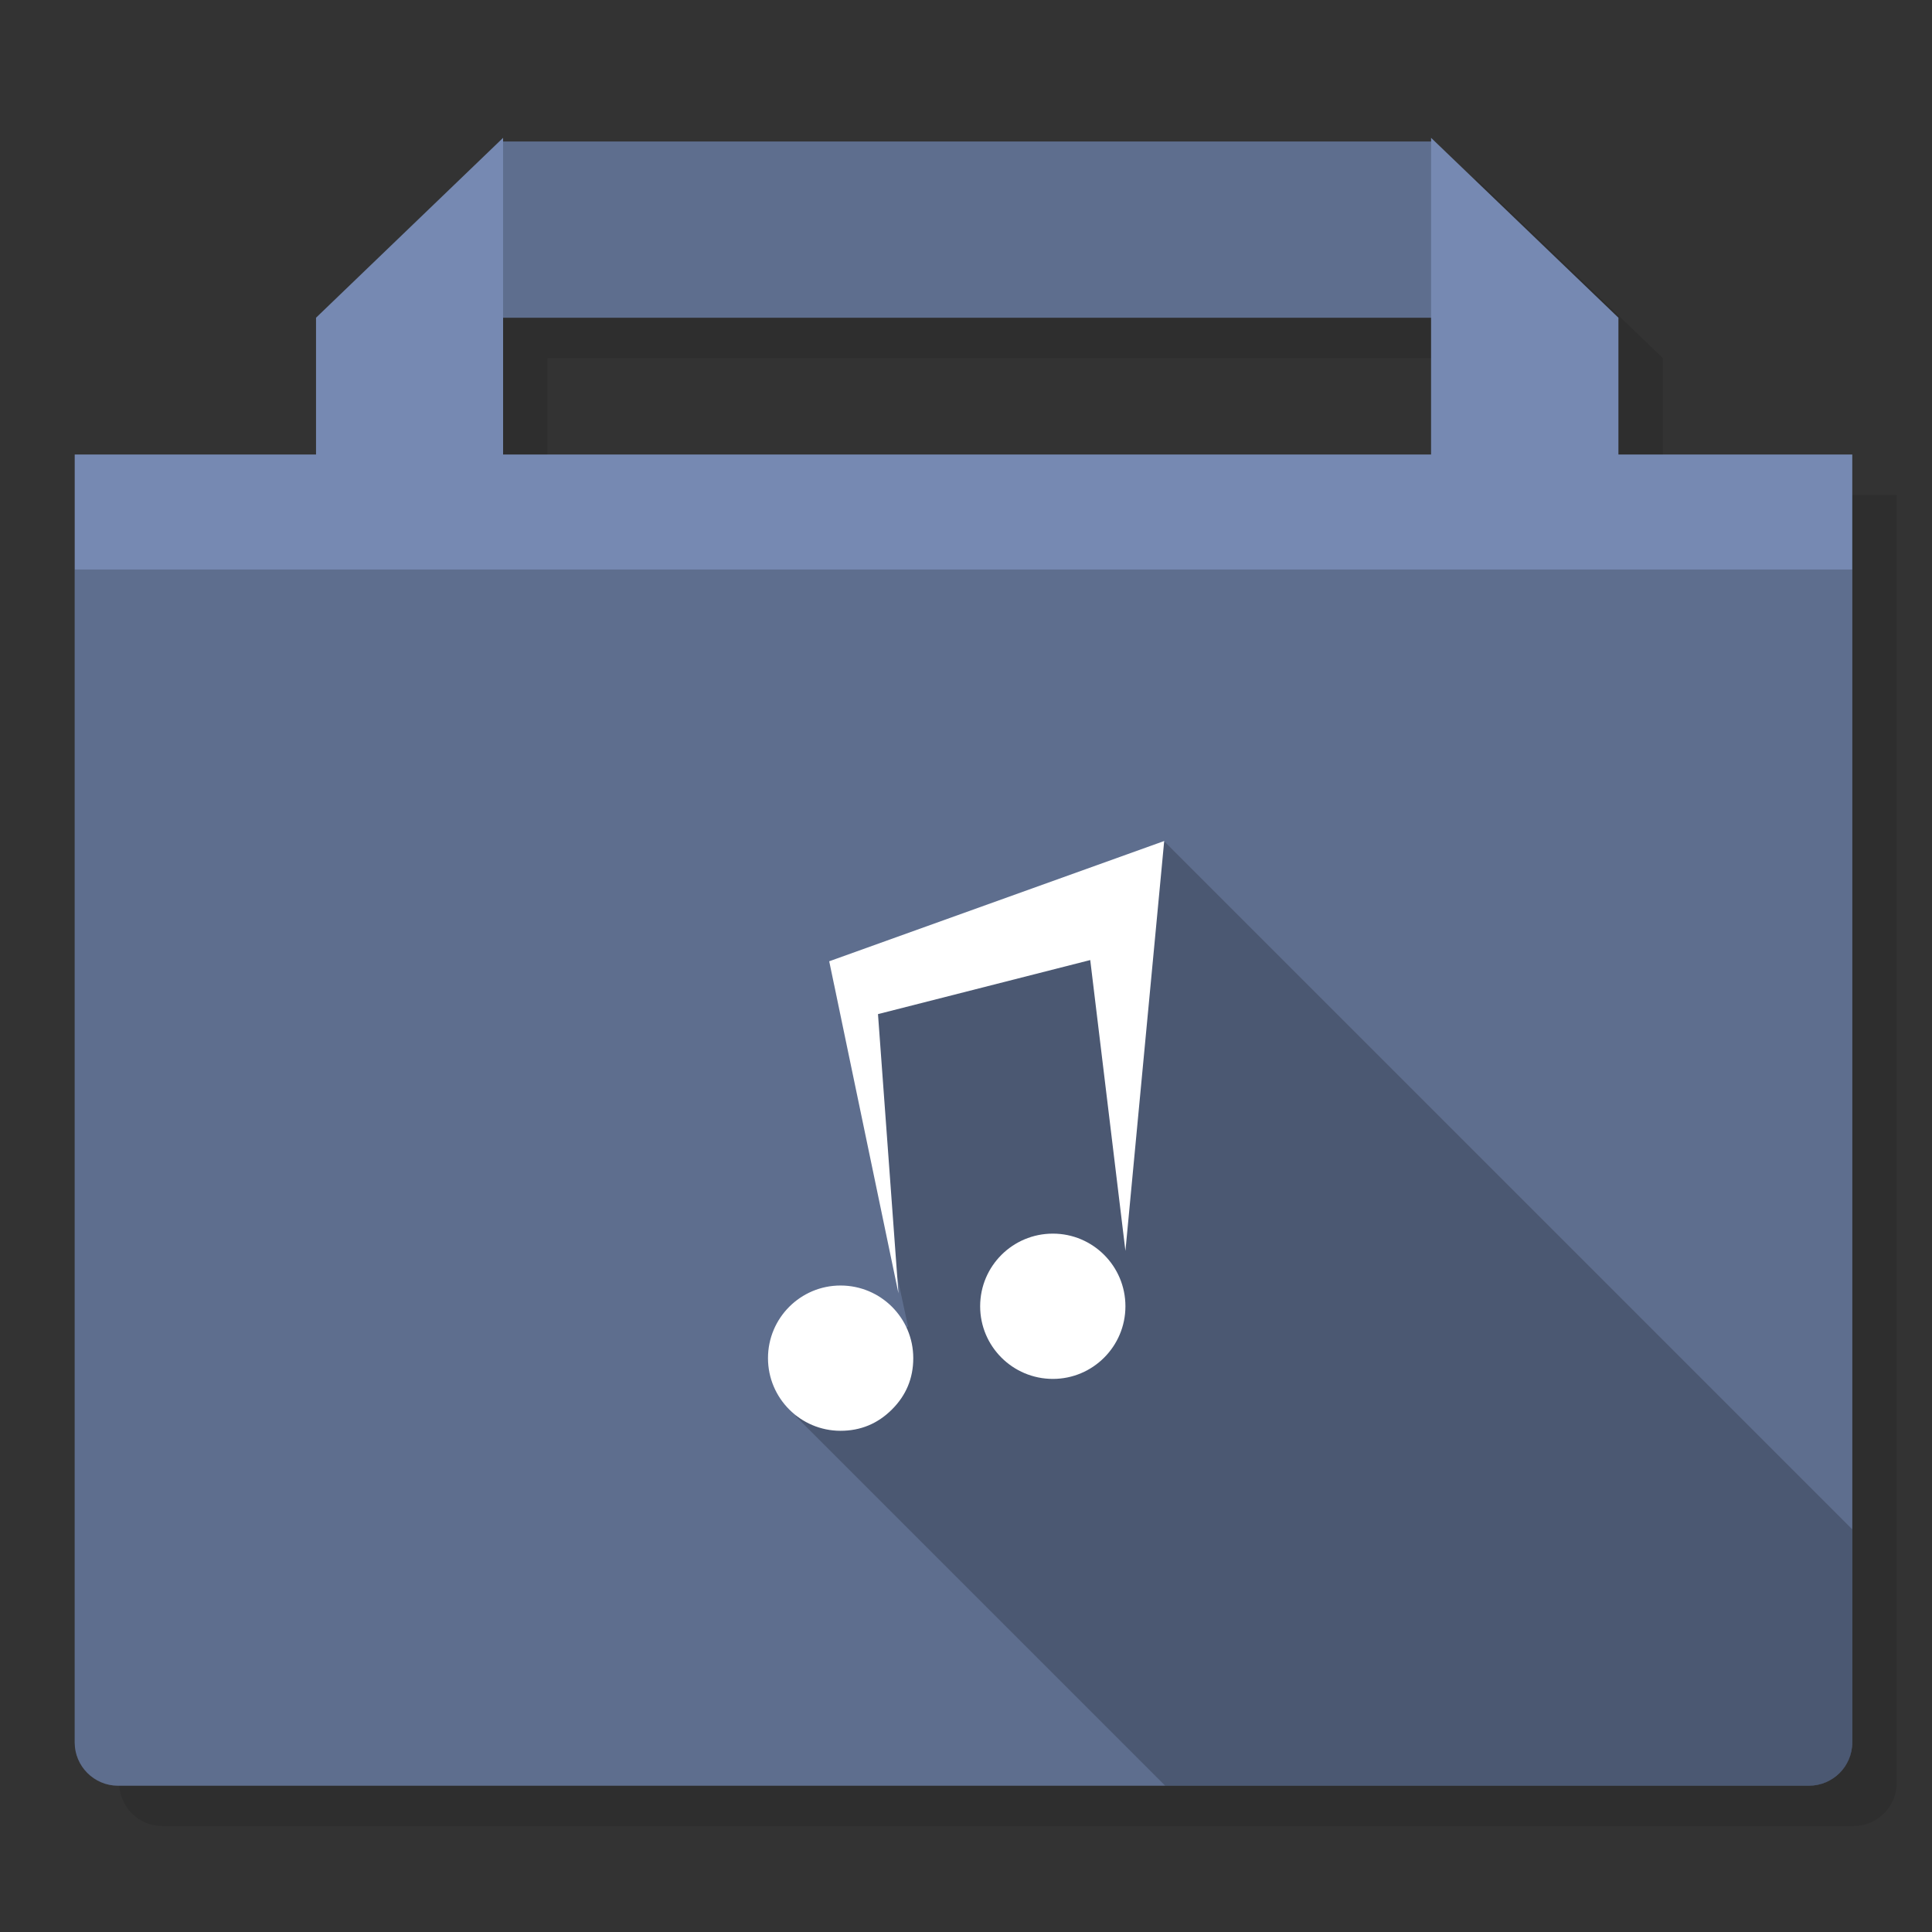 <svg xmlns="http://www.w3.org/2000/svg" xmlns:xlink="http://www.w3.org/1999/xlink" id="User-Music" width="1024" height="1024" x="0" y="0" baseProfile="basic" enable-background="new 0 0 1024 1024" image-rendering="optimizeSpeed" version="1.1" viewBox="0 0 1024 1024" style="background-color:#fff"><rect x="0" y="0" width="1024" height="1024" fill="#333333" stroke="none"/><g id="folder-shadow"><g id="shape"><path id="path" fill="#000" fill-opacity=".098" d="M782.05,94.45 L782.05,96.4 290.2,96.4 290.2,94.45 191.05,189.8 191.05,262.3 63.15,262.3 63.15,945 C63.15,957.55 73.5,967.85 86,967.85 L982.45,967.85 C994.95,967.85 1005.3,957.55 1005.3,945 L1005.3,262.3 881.35,262.3 881.35,189.8 782.05,94.45z M782.05,262.3 L290.2,262.3 290.2,189.8 782.05,189.8 782.05,262.3z"/></g></g><g id="folder"><g id="shape5"><path id="path4" fill="#7689B2" fill-opacity="1" d="M758.5,73.05 L758.5,75 266.65,75 266.65,73.05 167.5,168.4 167.5,240.9 39.6,240.9 39.6,923.6 C39.6,936.15 49.95,946.45 62.45,946.45 L958.9,946.45 C971.4,946.45 981.75,936.15 981.75,923.6 L981.75,240.9 857.8,240.9 857.8,168.4 758.5,73.05z M758.5,240.9 L266.65,240.9 266.65,168.4 758.5,168.4 758.5,240.9z"/></g></g><g id="folder-dark"><g id="shape10"><path id="path8" fill="#000" fill-opacity=".2" d="M758.5,168.4 L758.5,75 266.65,75 266.65,168.4 758.5,168.4z M39.6,923.6 C39.6,936.15 49.95,946.45 62.45,946.45 L958.9,946.45 C971.4,946.45 981.75,936.15 981.75,923.6 L981.75,301.85 39.6,301.85 39.6,923.6z"/></g></g><g id="ico-shadow"><g id="shape14"><path id="path11" fill="#000" fill-opacity=".2" d="M481.275,703.05 L421.7,750.6 617.55,946.45 958.9,946.45 Q968.25,946.45 975,939.7 981.75,932.95 981.75,923.6 L981.75,810.6 617.4,446.25 442.1,522.05 481.275,703.05z"/></g></g><g id="Ico"><g id="shape16"><path id="path12" fill="#FFF" fill-opacity="1" d="M445.5,681.35 C424.3,681.35 407.05,698.55 407.05,719.85 407.05,741.1 424.3,758.35 445.5,758.35 Q461.45,758.35 472.75,747.05 484.05,735.8 484.05,719.85 C484.05,698.55 466.8,681.35 445.5,681.35z M596.5,692.35 C596.5,671.05 579.25,653.85 558.05,653.85 536.75,653.85 519.5,671.05 519.5,692.35 519.5,713.6 536.75,730.85 558.05,730.85 579.25,730.85 596.5,713.6 596.5,692.35z M465.35,537.5 L577.85,508.85 596.5,663 617.05,445.75 439.5,509.5 476.2,685.5 465.35,537.5z"/></g></g></svg>